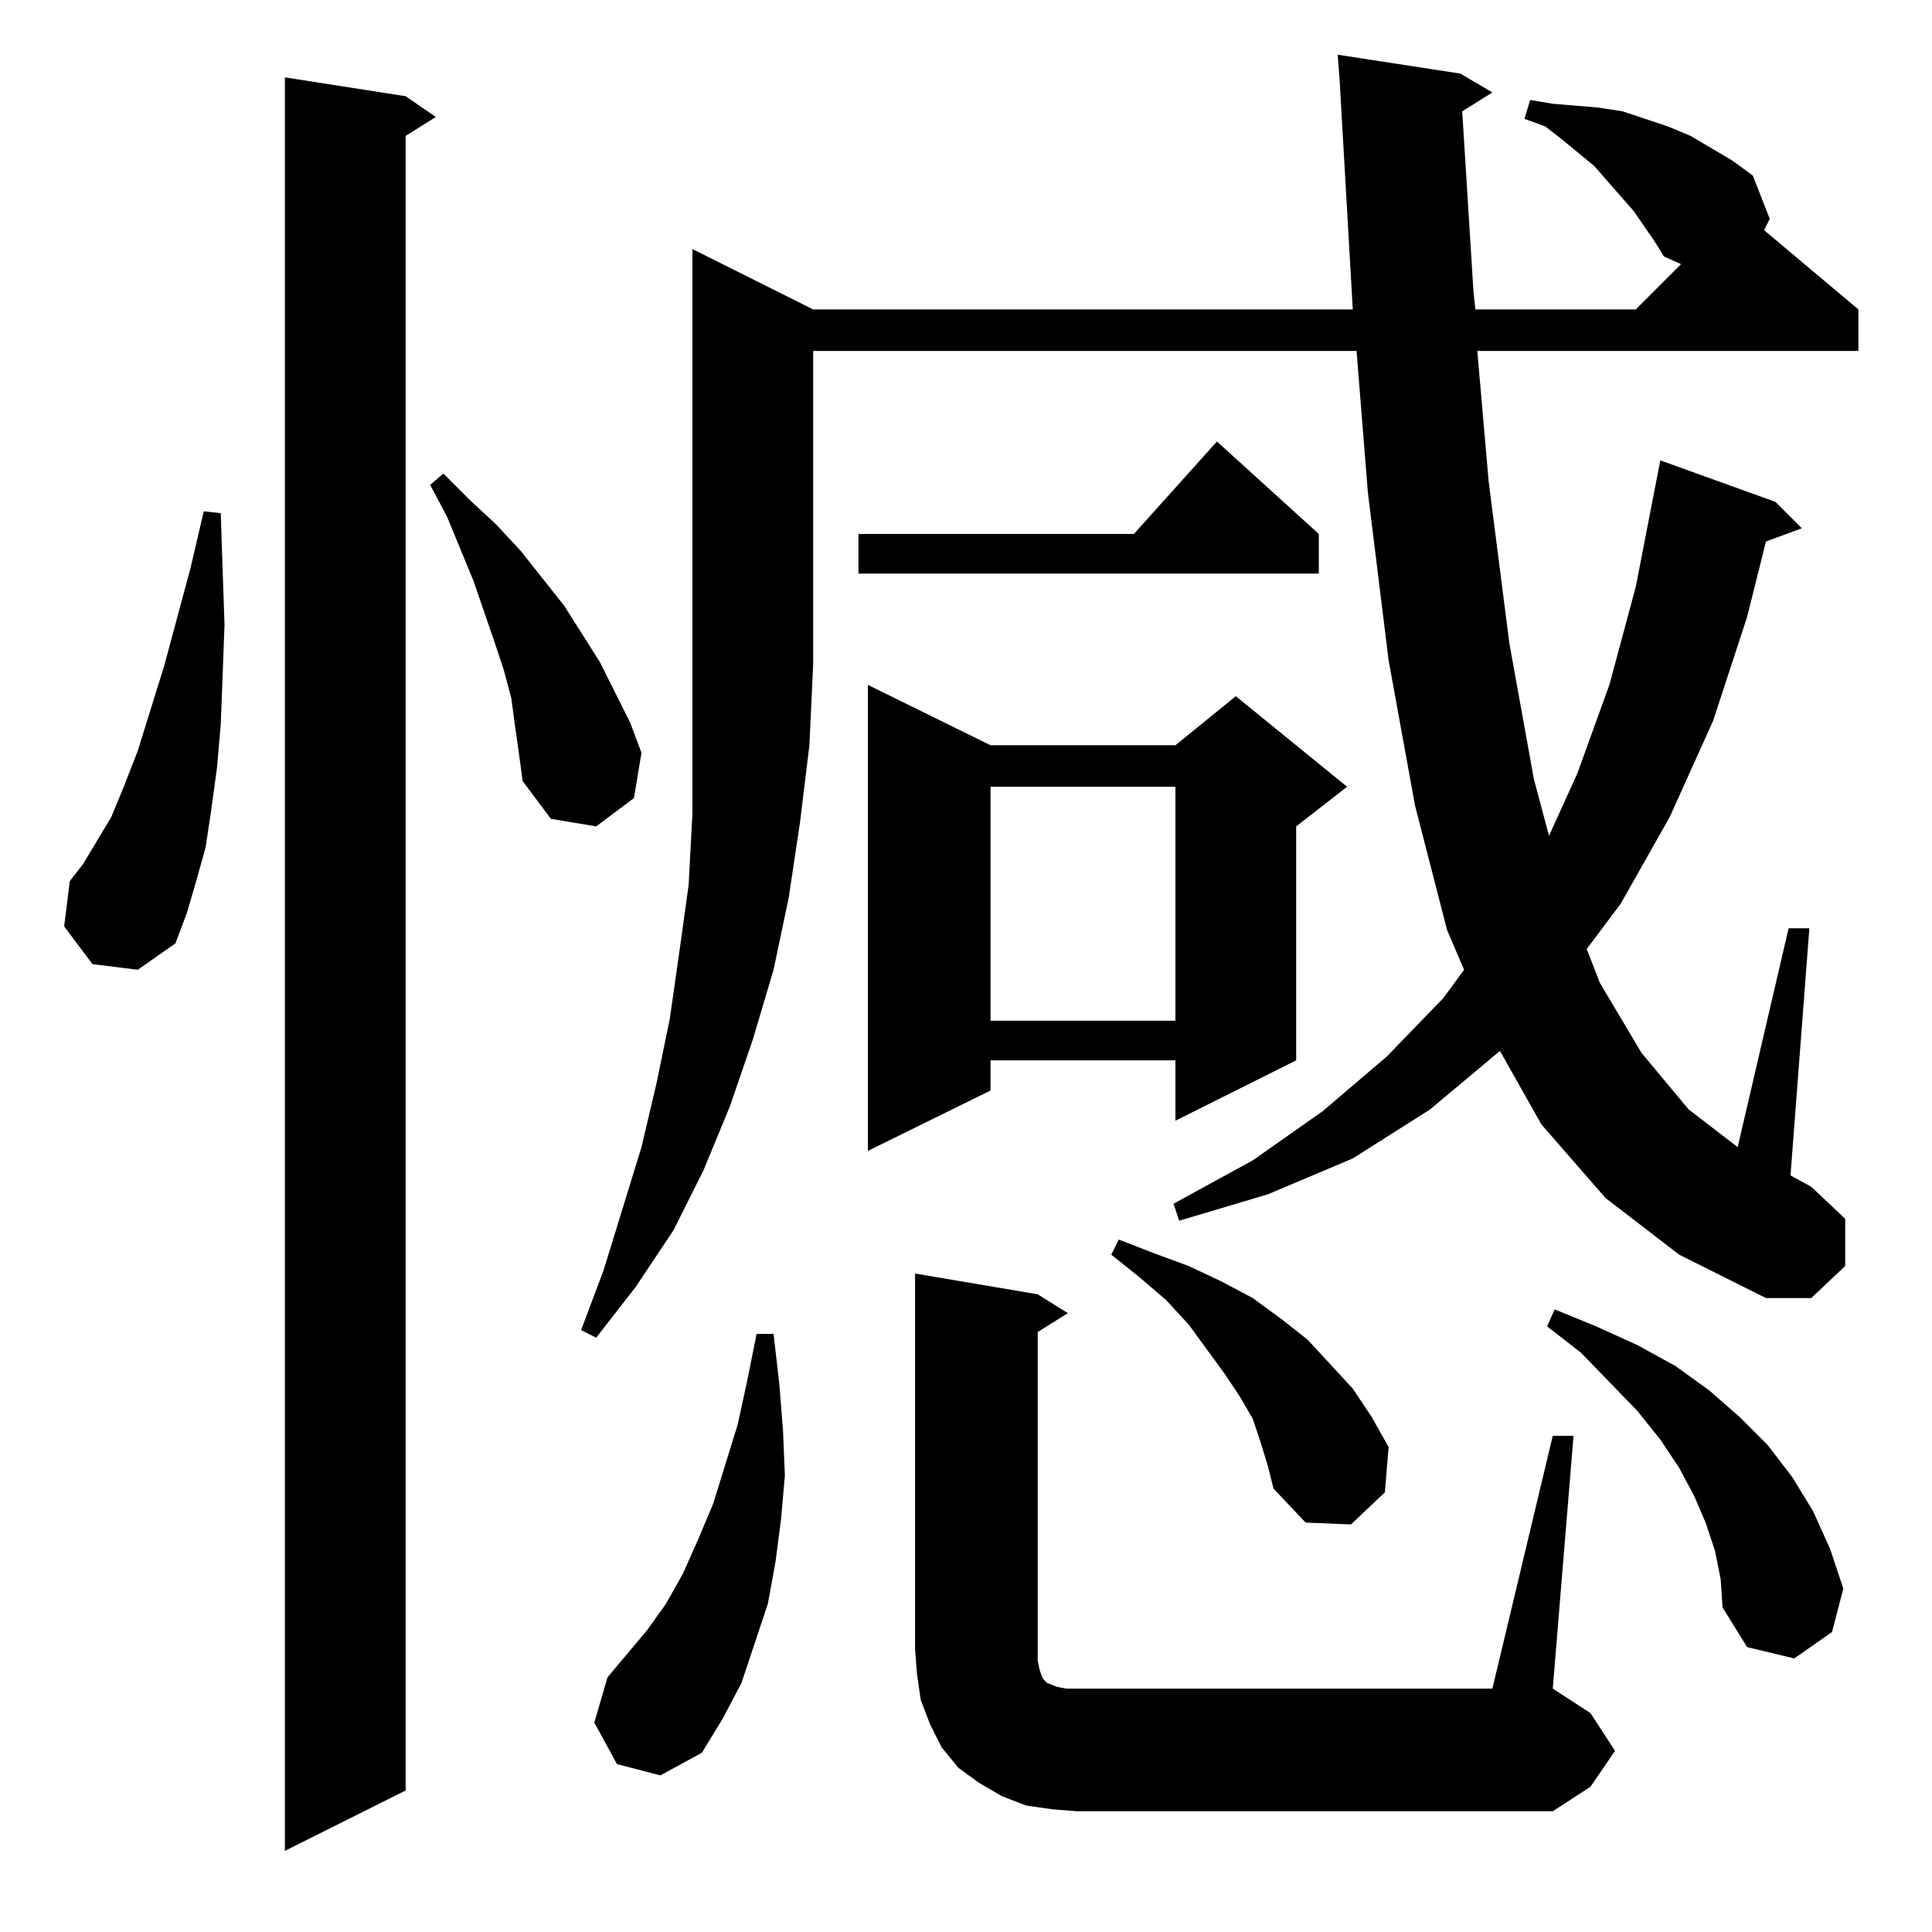 <?xml version="1.0" standalone="no"?>
<!DOCTYPE svg PUBLIC "-//W3C//DTD SVG 1.1//EN" "http://www.w3.org/Graphics/SVG/1.1/DTD/svg11.dtd" >
<svg xmlns="http://www.w3.org/2000/svg" xmlns:xlink="http://www.w3.org/1999/xlink" version="1.1" viewBox="0 -144 1024 1024">
  <g transform="matrix(1 0 0 -1 0 880)">
   <path fill="currentColor"
d="M215 973l16 -11l-16 -10v-877l-64 -32v940zM823 263h11l-11 -134l20 -13l13 -20l-13 -19l-20 -13h-252l-13 1l-14 2l-13 5l-12 7l-11 8l-9 11l-6 12l-5 13l-2 14l-1 13v199l65 -11l16 -10l-16 -10v-168v-6l1 -5l1 -3l1 -2l2 -2l5 -2l5 -1h6h220zM327 89l-12 22l7 24
l21 25l10 14l9 16l8 18l8 19l13 42l5 23l5 25h9l3 -26l2 -25l1 -24l-2 -23l-3 -23l-4 -22l-7 -21l-7 -21l-10 -19l-11 -18l-22 -12zM909 202l-5 15l-6 14l-8 15l-10 15l-12 15l-30 31l-18 14l4 9l22 -9l22 -10l20 -11l18 -13l16 -14l15 -15l13 -17l11 -18l9 -20l7 -21
l-6 -23l-20 -14l-25 6l-13 21l-1 15zM668 260l-4 12l-7 12l-8 12l-19 26l-12 13l-14 12l-15 12l4 8l18 -7l19 -7l17 -8l17 -9l15 -11l14 -11l12 -13l12 -13l10 -15l9 -16l-2 -24l-18 -17l-24 1l-17 18l-3 12zM431 860h286l-7 122l-1 13l65 -10l17 -10l-16 -10l6 -96l1 -9h85
l24 24l-9 4l-5 8l-11 16l-7 8l-14 16l-17 14l-9 7l-11 4l3 10l12 -2l12 -1l12 -1l13 -2l12 -4l12 -4l12 -5l22 -13l11 -8l9 -23l-3 -6l50 -42v-22h-202l6 -69l11 -86l13 -72l8 -30l15 33l17 47l14 52l13 67l61 -22l14 -14l-19 -7l-10 -40l-18 -55l-23 -51l-26 -46l-18 -24
l7 -18l22 -37l25 -30l26 -20l27 116h11l-10 -131l11 -6l18 -17v-25l-18 -17h-24l-46 23l-39 30l-34 39l-22 39l-37 -31l-41 -26l-45 -19l-47 -14l-3 9l42 23l37 26l34 29l30 31l11 15l-9 21l-17 66l-14 77l-11 89l-6 75h-288v-166l-2 -43l-5 -41l-6 -40l-8 -38l-11 -37
l-12 -35l-14 -34l-16 -32l-20 -30l-21 -27l-8 4l12 32l20 65l8 34l7 34l5 35l5 36l2 38v39v40v220zM525 629h98l32 26l59 -48l-27 -21v-124l-64 -32v32h-98v-16l-65 -32v247zM525 607v-124h98v124h-98zM49 513l-15 20l3 24l7 9l15 25l7 17l7 18l14 45l14 52l7 30l9 -1l1 -30
l1 -29l-1 -27l-1 -26l-2 -23l-3 -22l-3 -20l-5 -18l-5 -17l-6 -16l-20 -14zM273 639l-2 15l-4 15l-5 15l-11 32l-14 34l-9 17l7 6l14 -14l14 -13l13 -14l23 -29l19 -30l8 -16l8 -16l6 -16l-4 -24l-20 -15l-24 4l-15 20l-2 15zM699 741v-21h-244v21h146l44 49z" />
  </g>

</svg>

